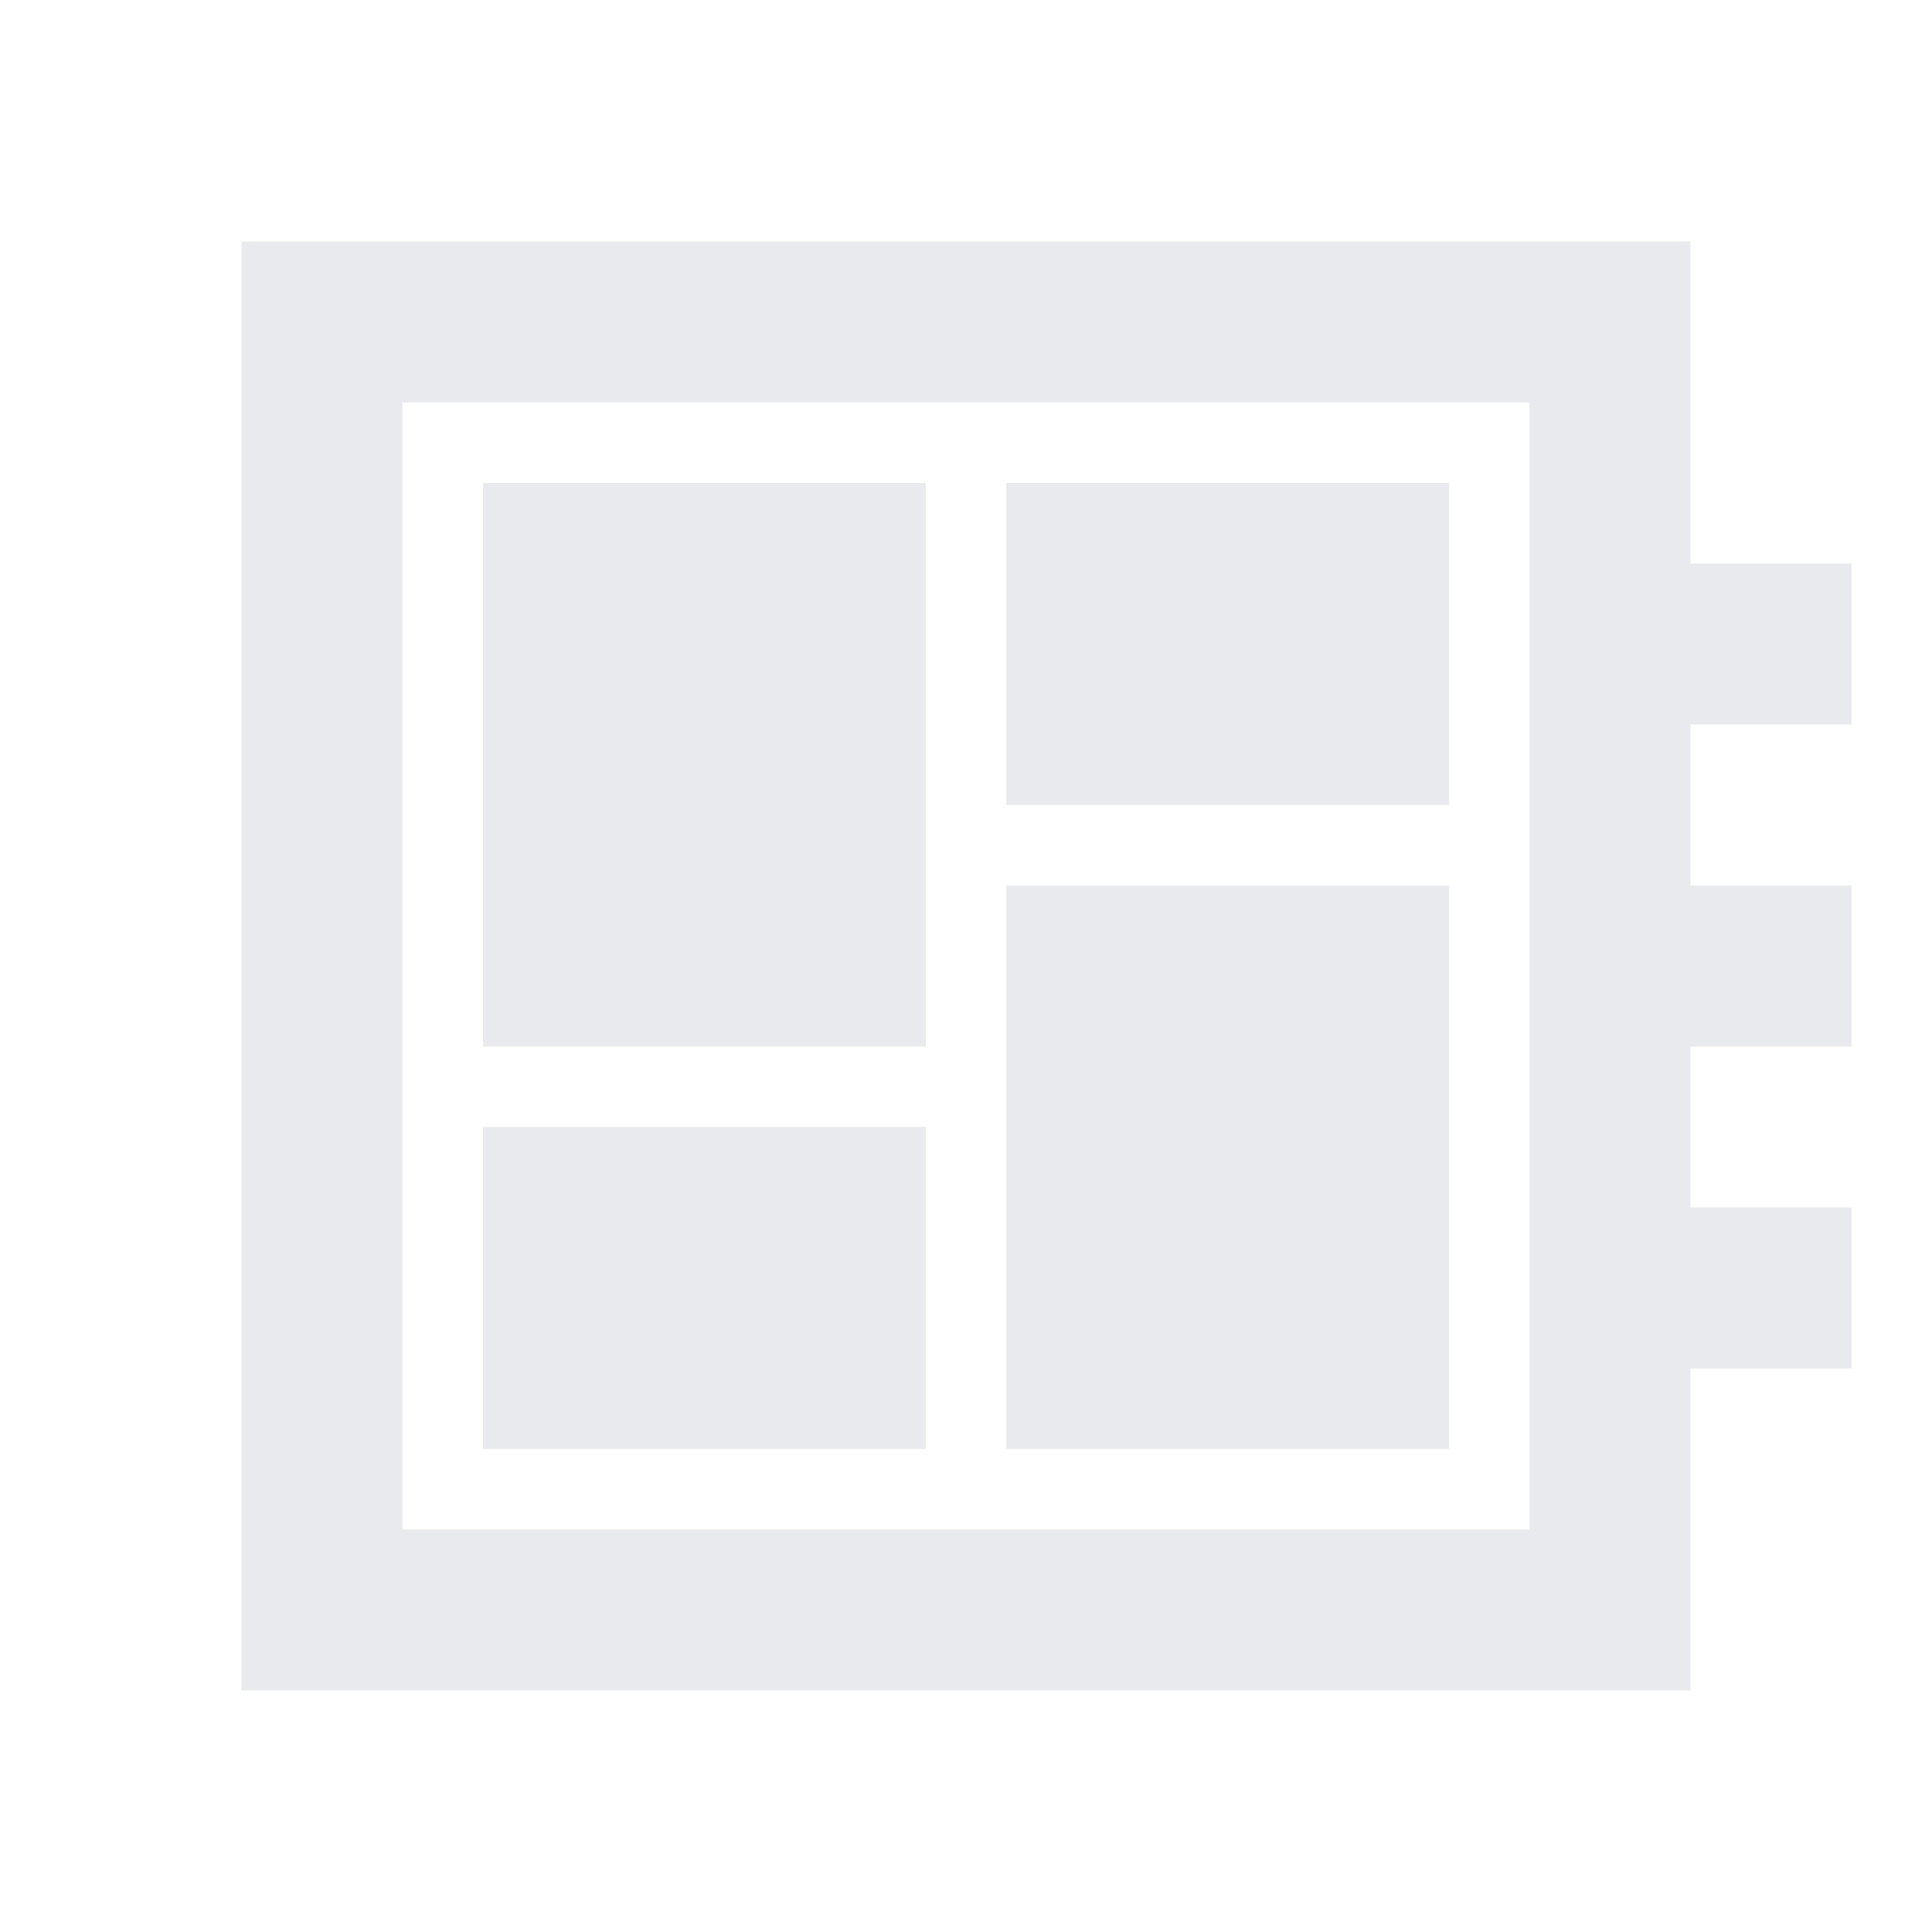 <svg xmlns="http://www.w3.org/2000/svg" height="24px" viewBox="0 -960 960 960" width="24px" fill="#e8eaed"><path d="M240-240h220v-160H240v160Zm0-200h220v-280H240v280Zm260 200h220v-280H500v280Zm0-320h220v-160H500v160ZM120-120v-720h720v160h80v80h-80v80h80v80h-80v80h80v80h-80v160H120Zm80-80h560v-560H200v560Zm0-560v560-560Z"/></svg>